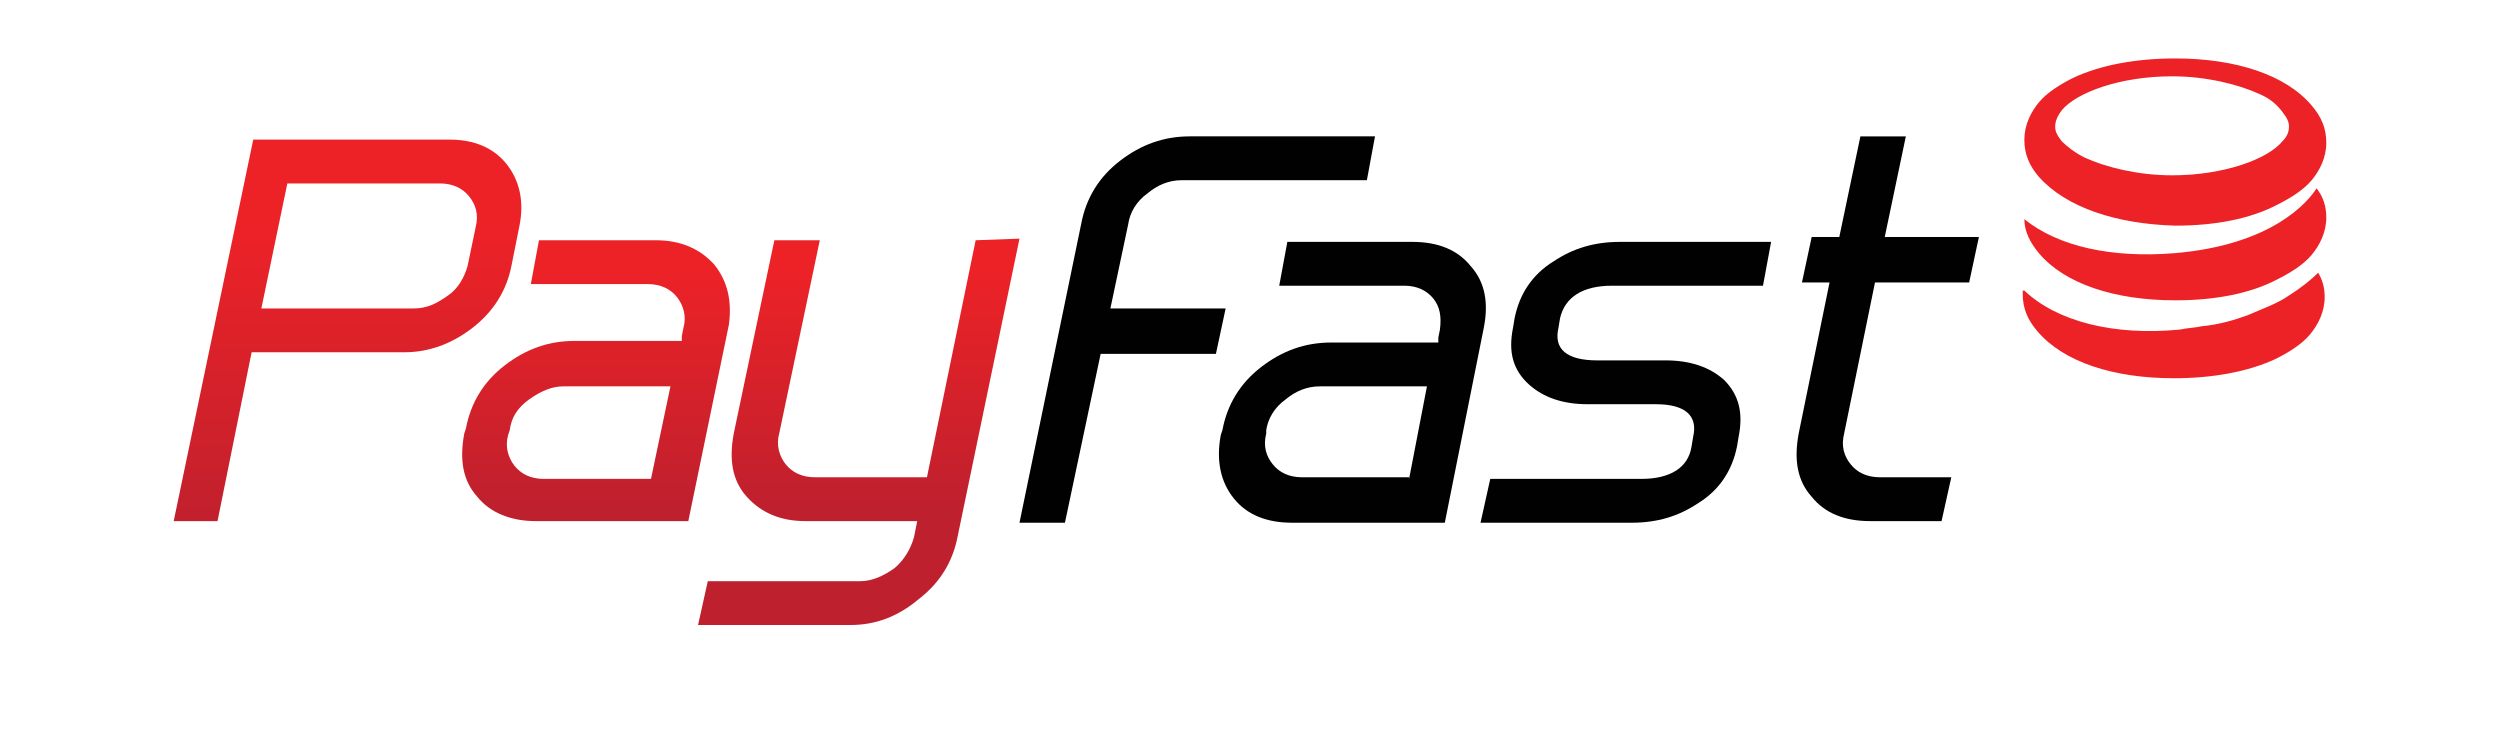 <?xml version="1.0" encoding="utf-8"?>
<!-- Generator: Adobe Illustrator 19.2.1, SVG Export Plug-In . SVG Version: 6.00 Build 0)  -->
<svg version="1.1" id="Layer_1" xmlns="http://www.w3.org/2000/svg" xmlns:xlink="http://www.w3.org/1999/xlink" x="0px" y="0px"
	 viewBox="0 0 154 45" style="enable-background:new 0 0 154 45;" xml:space="preserve">
<style type="text/css">
	.st0{fill:url(#SVGID_1_);}
	.st1{fill:url(#SVGID_2_);}
	.st2{fill:#010101;}
	.st3{fill:url(#SVGID_3_);}
</style>
<g>
	
		<linearGradient id="SVGID_1_" gradientUnits="userSpaceOnUse" x1="132.092" y1="13.051" x2="128.868" y2="-17.756" gradientTransform="matrix(1 0 0 -1 0 45)">
		<stop  offset="1.650000e-02" style="stop-color:#EC2227"/>
		<stop  offset="1" style="stop-color:#BE202E"/>
	</linearGradient>
	<path class="st0" d="M141,18.2c-0.7,0.5-1.6,0.8-2.5,1.2c-0.8,0.3-1.8,0.6-2.9,0.7c-0.4,0.1-0.9,0.1-1.3,0.2l0,0l0,0
		c-4.1,0.4-7.6-0.5-9.6-2.4c0,0,0,0-0.1,0c0,0.1,0,0.1,0,0.2c0,0.9,0.3,1.6,0.9,2.3c1.6,1.9,4.7,2.9,8.4,2.9c2.4,0,4.6-0.4,6.3-1.2
		c0.8-0.4,1.6-0.9,2.1-1.5c0.5-0.6,0.9-1.4,0.9-2.3c0-0.5-0.1-1-0.4-1.5C142.4,17.2,141.8,17.7,141,18.2z M133.9,15.6
		c-3.8,0.3-7.1-0.4-9.2-2.1c0,0.8,0.4,1.5,0.9,2.1c1.6,1.9,4.7,2.9,8.4,2.9c2.4,0,4.6-0.4,6.3-1.3c0.8-0.4,1.6-0.9,2.1-1.5
		c0.5-0.6,0.9-1.4,0.9-2.3c0-0.7-0.2-1.3-0.6-1.8C142.2,12.4,140,15.1,133.9,15.6z M134,13.9c2.4,0,4.6-0.4,6.3-1.3
		c0.8-0.4,1.6-0.9,2.1-1.5c0.5-0.6,0.9-1.4,0.9-2.3c0-0.9-0.3-1.6-0.9-2.3c-1.6-1.9-4.7-2.9-8.4-2.9c-2.4,0-4.6,0.4-6.3,1.2
		c-0.8,0.4-1.6,0.9-2.1,1.5c-0.5,0.6-0.9,1.4-0.9,2.3c0,0.9,0.3,1.6,0.9,2.3C127.3,12.8,130.4,13.8,134,13.9z M127,6.8
		c0.9-1.1,3.6-2.1,6.8-2.1c2.1,0,4.1,0.5,5.4,1.1c0.7,0.3,1.1,0.7,1.4,1.1c0.3,0.4,0.4,0.6,0.4,0.9c0,0.3-0.1,0.6-0.4,0.9
		c-0.9,1.1-3.6,2.1-6.8,2.1c-2.1,0-4.1-0.5-5.4-1.1c-0.6-0.3-1.1-0.7-1.4-1c-0.3-0.4-0.4-0.6-0.4-0.9C126.6,7.5,126.7,7.2,127,6.8z"
		/>
	<g>
		<g>
			
				<linearGradient id="SVGID_2_" gradientUnits="userSpaceOnUse" x1="45.632" y1="28.444" x2="45.632" y2="13.467" gradientTransform="matrix(1 0 0 -1 0 45)">
				<stop  offset="1.650000e-02" style="stop-color:#EC2227"/>
				<stop  offset="1" style="stop-color:#BE202E"/>
			</linearGradient>
			<path class="st1" d="M44,16.3c-0.9-1-2.1-1.5-3.6-1.5h-7.2l-0.5,2.7h7.2c0.8,0,1.4,0.3,1.8,0.8c0.4,0.5,0.6,1.2,0.4,1.9l-0.1,0.5
				l0,0.3h-6.6c-1.6,0-3,0.5-4.3,1.5c-1.3,1-2.1,2.3-2.4,3.9l-0.1,0.3c-0.3,1.6-0.1,2.9,0.8,3.9c0.8,1,2.1,1.5,3.6,1.5h9.4l2.5-12.1
				C45.1,18.5,44.8,17.3,44,16.3z M40.1,29.5h-6.6c-0.8,0-1.4-0.3-1.8-0.8c-0.4-0.5-0.6-1.2-0.4-1.9l0.1-0.3
				c0.1-0.8,0.5-1.4,1.2-1.9c0.7-0.5,1.4-0.8,2.1-0.8h6.6L40.1,29.5z M60.1,14.8l-3,14.6h-6.9c-0.8,0-1.4-0.3-1.8-0.8
				c-0.4-0.5-0.6-1.2-0.4-1.9l2.5-11.9h-2.8l-2.5,11.9c-0.3,1.6-0.1,2.9,0.8,3.9c0.9,1,2.1,1.5,3.6,1.5h6.9l-0.2,1
				c-0.2,0.7-0.6,1.4-1.2,1.9c-0.7,0.5-1.4,0.8-2.1,0.8h-9.4l-0.6,2.7h9.4c1.5,0,2.9-0.5,4.2-1.6c1.3-1,2.1-2.3,2.4-3.9l3.8-18.3
				L60.1,14.8L60.1,14.8z"/>
		</g>
	</g>
	<path class="st2" d="M89,32.2h-9.4c-1.6,0-2.8-0.5-3.6-1.5c-0.8-1-1.1-2.3-0.8-3.9l0.1-0.3c0.3-1.6,1.1-2.9,2.4-3.9
		c1.3-1,2.7-1.5,4.3-1.5h6.6l0-0.3l0.1-0.5c0.1-0.8,0-1.4-0.4-1.9c-0.4-0.5-1-0.8-1.8-0.8h-7.7l0.5-2.7h7.7c1.6,0,2.8,0.5,3.6,1.5
		c0.9,1,1.1,2.3,0.8,3.8L89,32.2z M86.8,29.5l1.1-5.7h-6.6c-0.8,0-1.5,0.3-2.1,0.8c-0.7,0.5-1.1,1.2-1.2,1.9L78,26.7
		c-0.2,0.8,0,1.4,0.4,1.9c0.4,0.5,1,0.8,1.8,0.8H86.8z"/>
	<path class="st2" d="M107,27.5c-0.3,1.5-1.1,2.7-2.4,3.5c-1.2,0.8-2.5,1.2-4.1,1.2h-9.3l0.6-2.7h9.3c1.8,0,2.9-0.7,3.1-2l0.1-0.6
		c0.3-1.3-0.5-2-2.3-2h-4.2c-1.5,0-2.7-0.4-3.6-1.2c-1-0.9-1.3-2-1-3.5l0.1-0.6c0.3-1.5,1.1-2.7,2.4-3.5c1.2-0.8,2.5-1.2,4.1-1.2
		h9.3l-0.5,2.7h-9.3c-1.8,0-2.9,0.7-3.2,2l-0.1,0.6c-0.3,1.3,0.5,2,2.4,2h4.2c1.5,0,2.7,0.4,3.6,1.2c0.9,0.9,1.2,2,0.9,3.5L107,27.5
		z"/>
	<path class="st2" d="M119.6,32.1h-4.4c-1.6,0-2.8-0.5-3.6-1.5c-0.9-1-1.1-2.3-0.8-3.9l1.9-9.3H111l0.6-2.8h1.7l1.3-6.2h2.8
		l-1.3,6.2h5.8l-0.6,2.8h-5.8l-1.9,9.3c-0.2,0.8,0,1.4,0.4,1.9c0.4,0.5,1,0.8,1.8,0.8h4.4L119.6,32.1z"/>
	
		<linearGradient id="SVGID_3_" gradientUnits="userSpaceOnUse" x1="21.424" y1="31.112" x2="21.424" y2="11.466" gradientTransform="matrix(1 0 0 -1 0 45)">
		<stop  offset="1.650000e-02" style="stop-color:#EC2227"/>
		<stop  offset="1" style="stop-color:#BE202E"/>
	</linearGradient>
	<path class="st3" d="M31.5,16.4c-0.3,1.5-1.1,2.8-2.4,3.8c-1.3,1-2.7,1.5-4.2,1.5h-9.4l-2.1,10.4h-2.7l4.9-23.5h12.1
		c1.5,0,2.7,0.5,3.5,1.5c0.8,1,1.1,2.3,0.8,3.8L31.5,16.4z M28.8,16.4l0.5-2.4c0.2-0.8,0-1.4-0.4-1.9c-0.4-0.5-1-0.8-1.8-0.8h-9.4
		l-1.6,7.7h9.4c0.8,0,1.4-0.3,2.1-0.8C28.2,17.8,28.6,17.1,28.8,16.4z"/>
	<path class="st2" d="M84.2,11.1H72.8c-0.8,0-1.5,0.3-2.1,0.8c-0.7,0.5-1.1,1.2-1.2,1.9L68.4,19h7.1l-0.6,2.8h-7.1l-2.2,10.4h-2.8
		l3.8-18.4c0.3-1.6,1.1-2.9,2.4-3.9c1.3-1,2.7-1.5,4.3-1.5h11.4L84.2,11.1z"/>
</g>
</svg>
